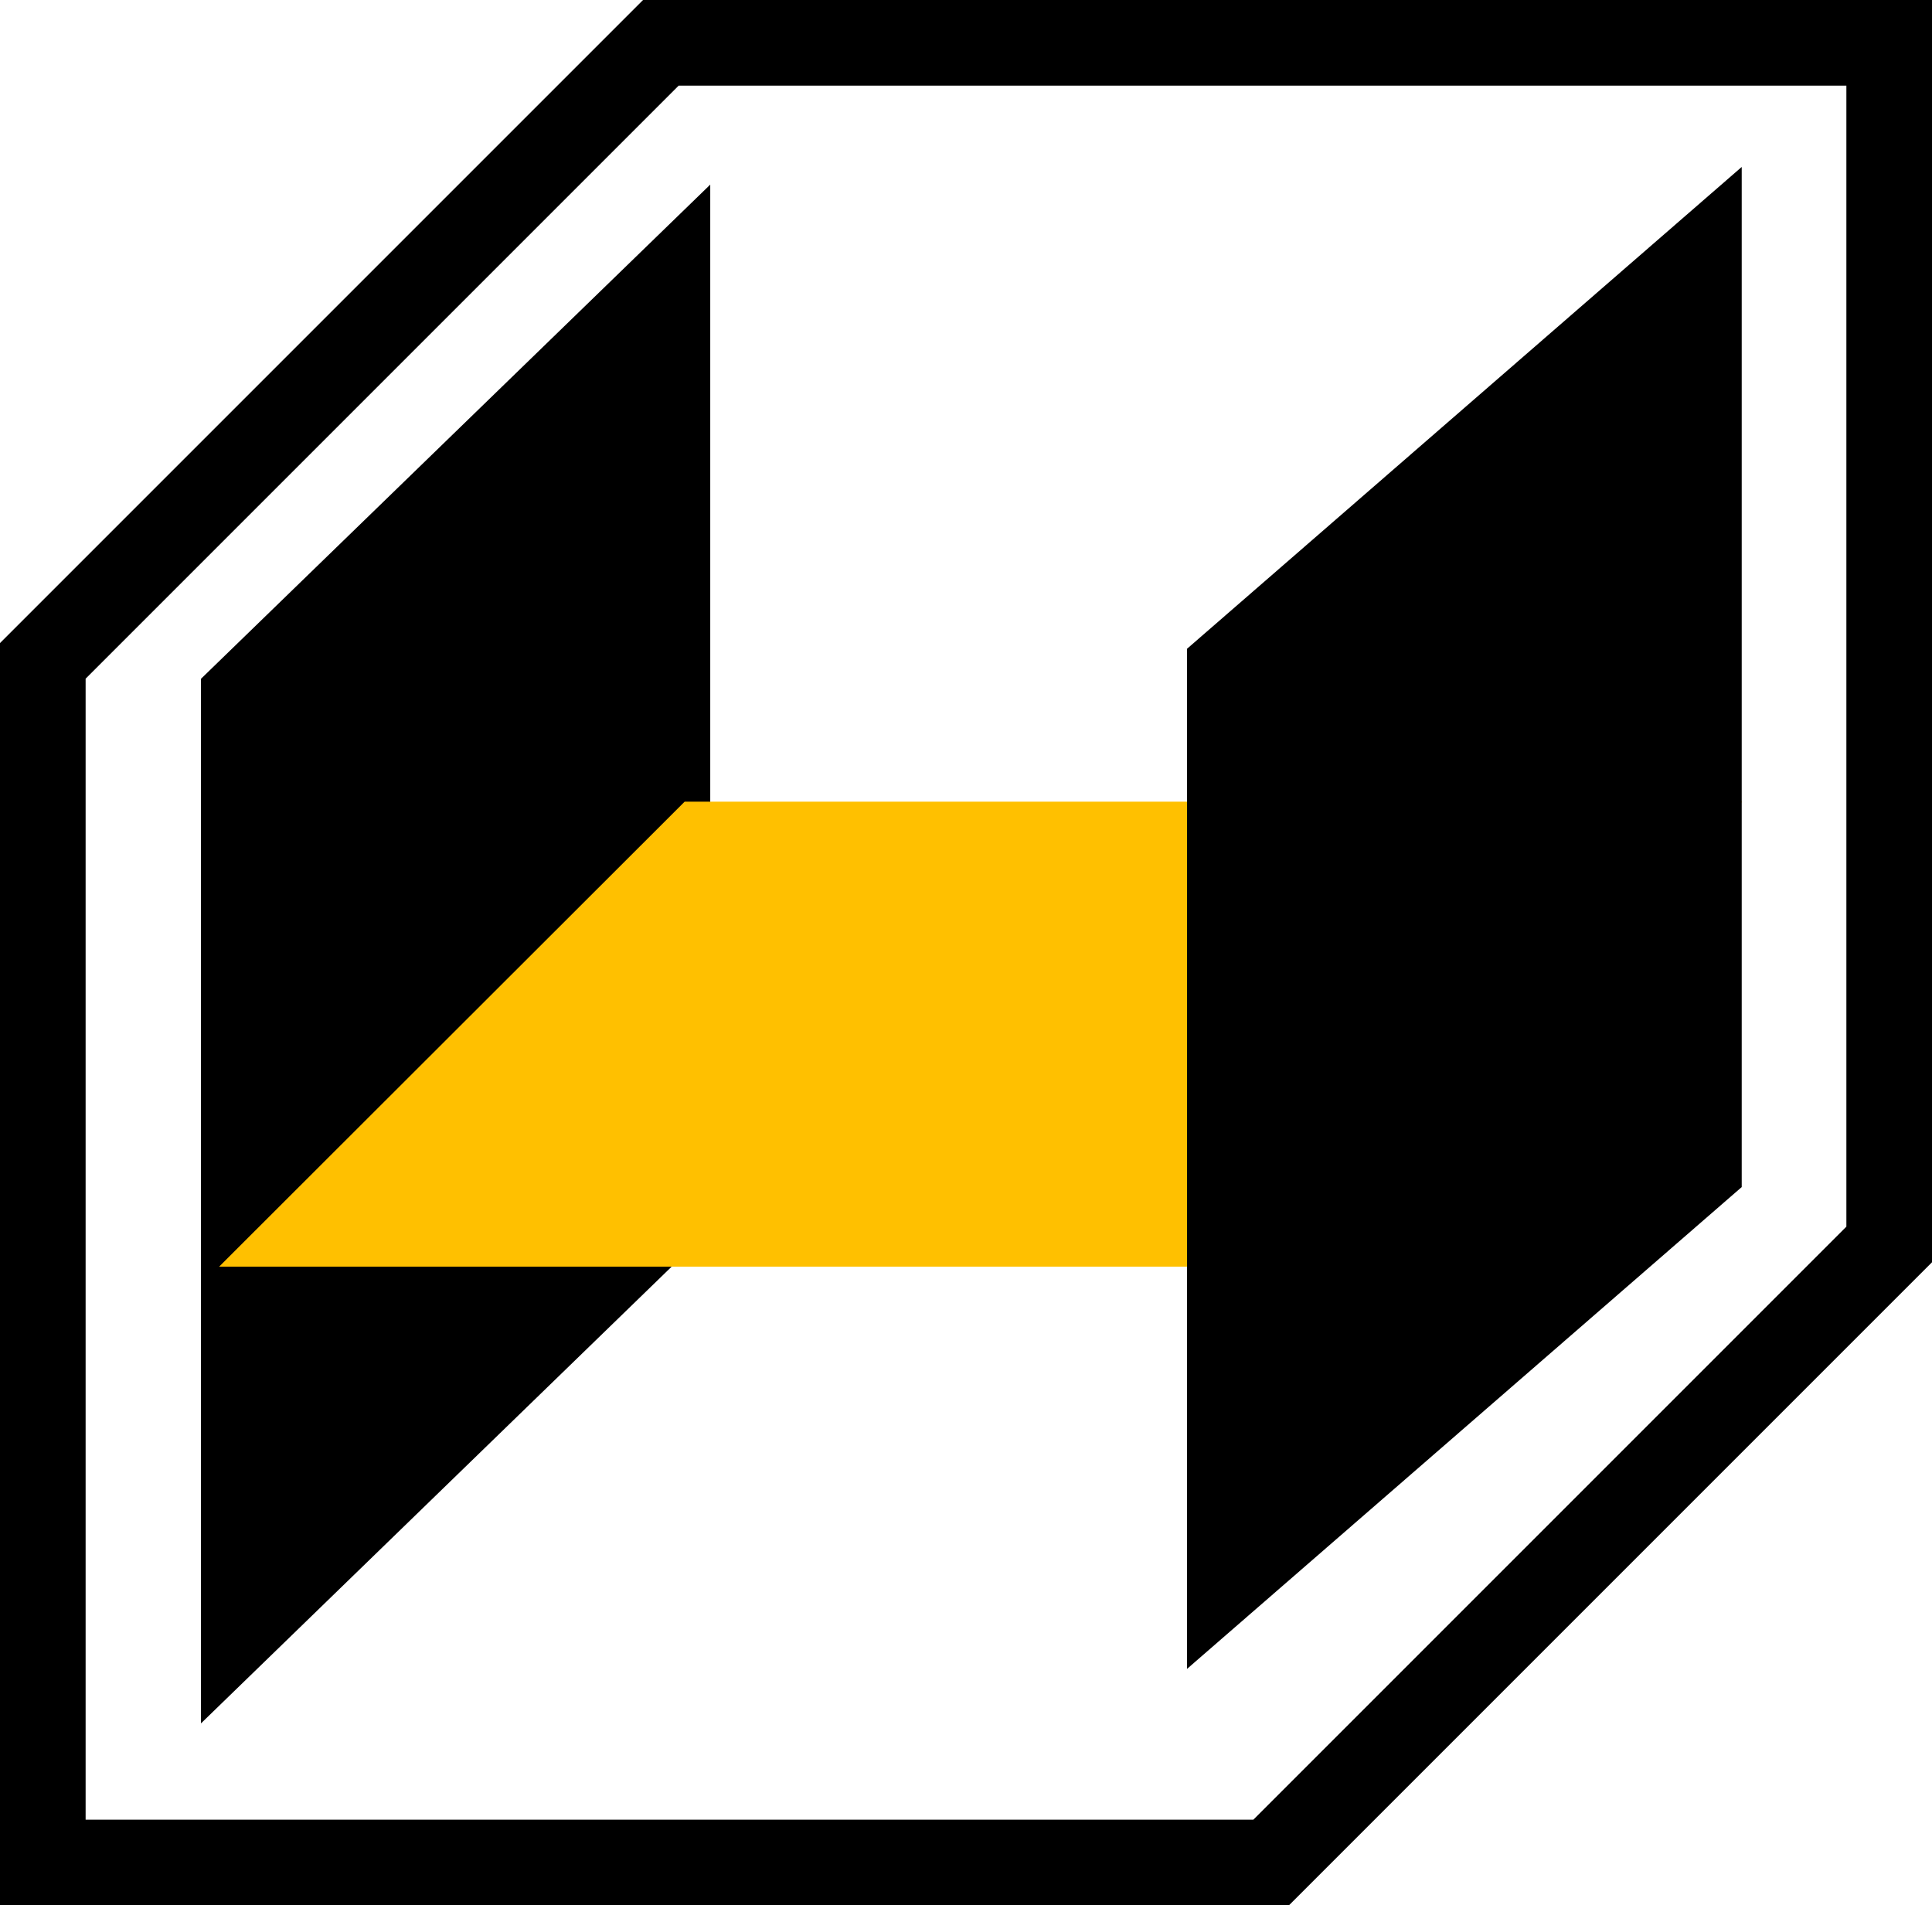 <svg width="723" height="713" xmlns="http://www.w3.org/2000/svg" xmlns:xlink="http://www.w3.org/1999/xlink" xml:space="preserve" overflow="hidden"><g transform="translate(-2359 -880)"><path d="M0 0 459.671 0 691 231.329 691 681 691 681 231.329 681 0 449.671 0 0Z" stroke="#000000" stroke-width="32.083" stroke-miterlimit="8" fill="none" fill-rule="evenodd" transform="matrix(1 0 0 -1 2375 1577)"/><path d="M2622.5 954.5 2436.5 1134.99 2436.5 1519.5 2622.5 1339.01 2622.5 954.5Z" stroke="#000000" stroke-width="4.583" stroke-miterlimit="8" fill-rule="evenodd"/><path d="M3011 1180 3011 1180 2615.21 1180 2441 1354 2806.23 1354 3011 1180Z" fill="#FFC000" fill-rule="evenodd"/><path d="M3008.5 947.5 2805.5 1123.83 2805.5 1499.5 3008.5 1323.17 3008.5 947.5Z" stroke="#000000" stroke-width="4.583" stroke-miterlimit="8" fill-rule="evenodd"/></g></svg>